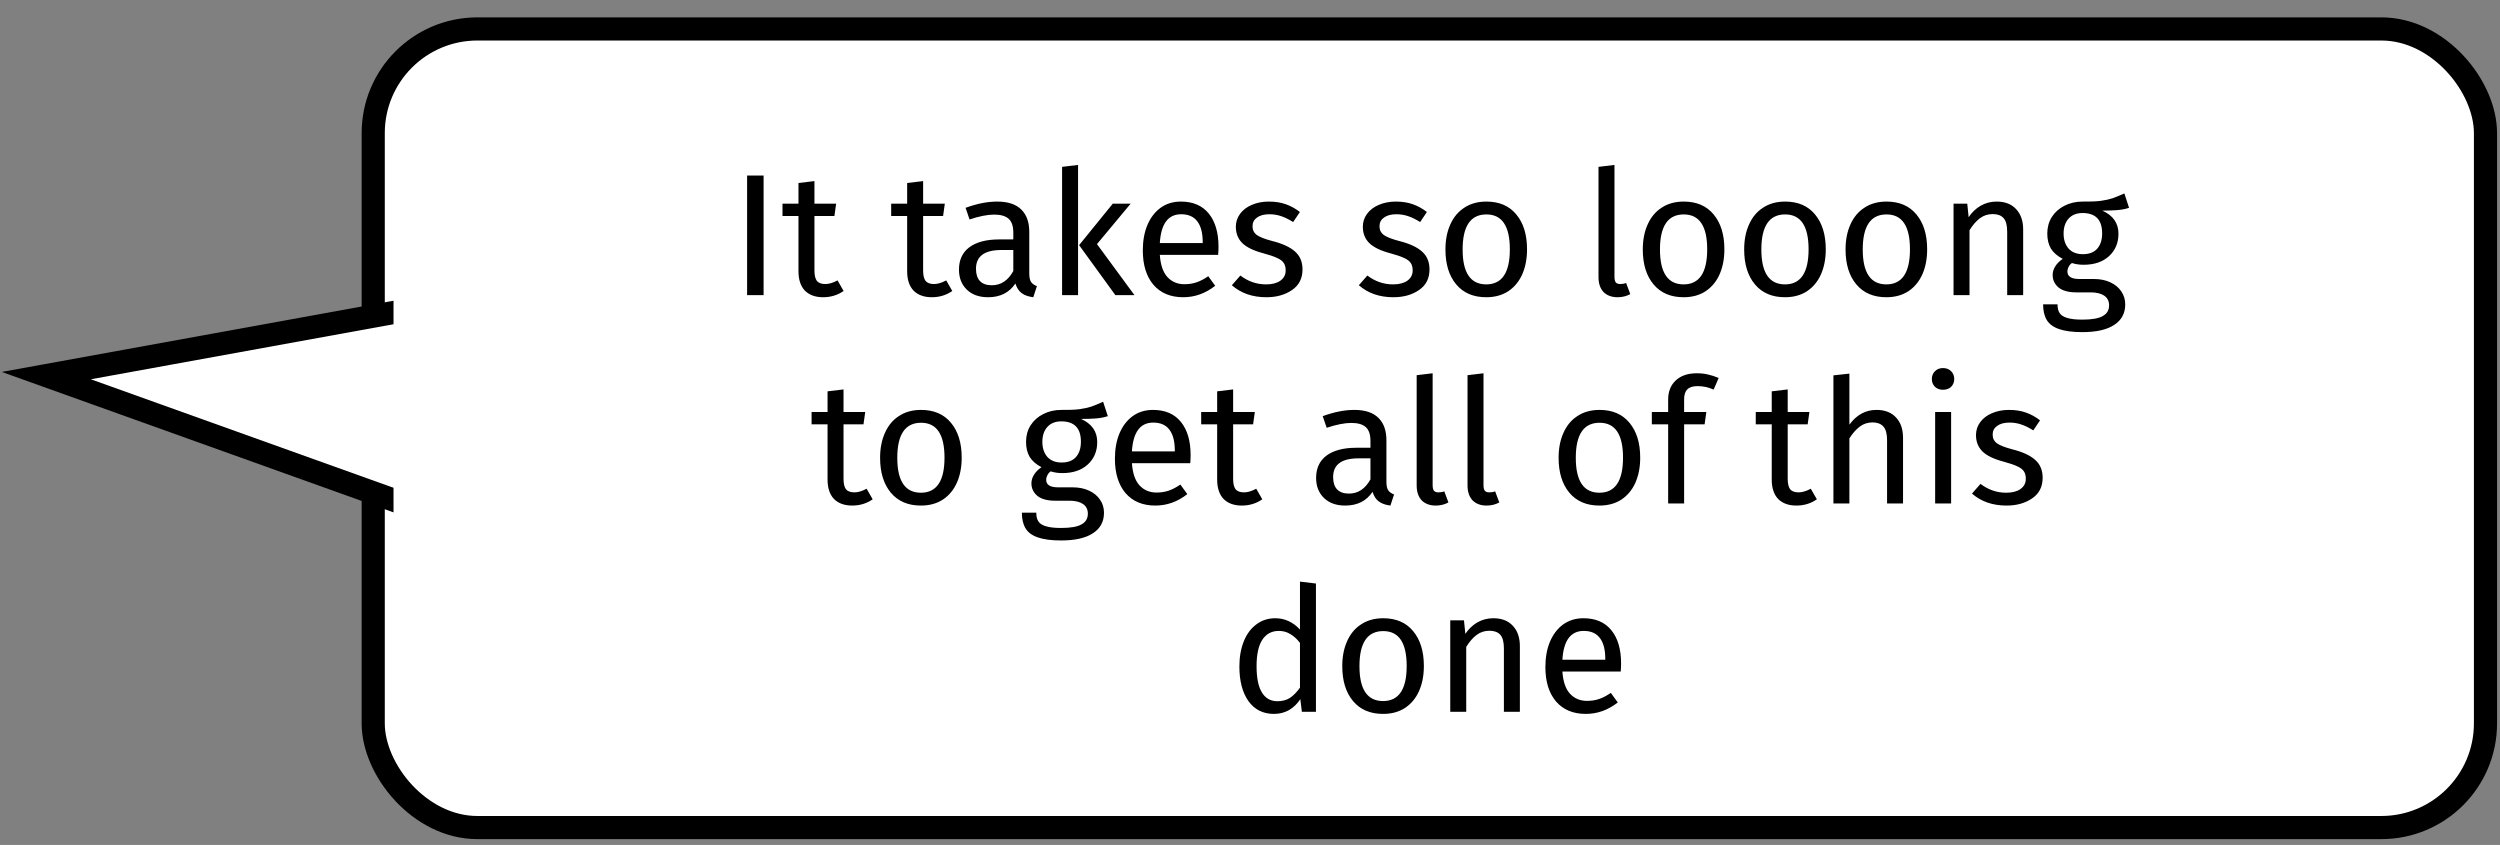 <svg width="432" height="146" viewBox="0 0 432 146" fill="none" xmlns="http://www.w3.org/2000/svg">
<rect x="0" y="0" width="432" height="146" fill="#808080" stroke="none"/>
<rect x="64.492" y="5.002" width="365" height="138" rx="18" fill="white" stroke="black" stroke-width="4"/>
<path d="M131.949 30.332V51.002H129.099V30.332H131.949ZM145.776 50.282C144.736 51.002 143.556 51.362 142.236 51.362C140.896 51.362 139.846 50.982 139.086 50.222C138.346 49.442 137.976 48.322 137.976 46.862V37.322H135.216V35.192H137.976V31.622L140.736 31.292V35.192H144.486L144.186 37.322H140.736V46.742C140.736 47.562 140.876 48.162 141.156 48.542C141.456 48.902 141.946 49.082 142.626 49.082C143.246 49.082 143.946 48.872 144.726 48.452L145.776 50.282ZM164.556 50.282C163.516 51.002 162.336 51.362 161.016 51.362C159.676 51.362 158.626 50.982 157.866 50.222C157.126 49.442 156.756 48.322 156.756 46.862V37.322H153.996V35.192H156.756V31.622L159.516 31.292V35.192H163.266L162.966 37.322H159.516V46.742C159.516 47.562 159.656 48.162 159.936 48.542C160.236 48.902 160.726 49.082 161.406 49.082C162.026 49.082 162.726 48.872 163.506 48.452L164.556 50.282ZM177.86 47.312C177.86 47.952 177.97 48.432 178.19 48.752C178.41 49.052 178.74 49.282 179.18 49.442L178.55 51.362C177.73 51.262 177.07 51.032 176.57 50.672C176.07 50.312 175.7 49.752 175.46 48.992C174.4 50.572 172.83 51.362 170.75 51.362C169.19 51.362 167.96 50.922 167.06 50.042C166.16 49.162 165.71 48.012 165.71 46.592C165.71 44.912 166.31 43.622 167.51 42.722C168.73 41.822 170.45 41.372 172.67 41.372H175.1V40.202C175.1 39.082 174.83 38.282 174.29 37.802C173.75 37.322 172.92 37.082 171.8 37.082C170.64 37.082 169.22 37.362 167.54 37.922L166.85 35.912C168.81 35.192 170.63 34.832 172.31 34.832C174.17 34.832 175.56 35.292 176.48 36.212C177.4 37.112 177.86 38.402 177.86 40.082V47.312ZM171.38 49.292C172.96 49.292 174.2 48.472 175.1 46.832V43.202H173.03C170.11 43.202 168.65 44.282 168.65 46.442C168.65 47.382 168.88 48.092 169.34 48.572C169.8 49.052 170.48 49.292 171.38 49.292ZM186.289 28.502V51.002H183.529V28.832L186.289 28.502ZM195.379 35.192L189.559 42.182L196.039 51.002H192.739L186.469 42.362L192.289 35.192H195.379ZM210.557 42.632C210.557 43.092 210.537 43.562 210.497 44.042H200.417C200.537 45.782 200.977 47.062 201.737 47.882C202.497 48.702 203.477 49.112 204.677 49.112C205.437 49.112 206.137 49.002 206.777 48.782C207.417 48.562 208.087 48.212 208.787 47.732L209.987 49.382C208.307 50.702 206.467 51.362 204.467 51.362C202.267 51.362 200.547 50.642 199.307 49.202C198.087 47.762 197.477 45.782 197.477 43.262C197.477 41.622 197.737 40.172 198.257 38.912C198.797 37.632 199.557 36.632 200.537 35.912C201.537 35.192 202.707 34.832 204.047 34.832C206.147 34.832 207.757 35.522 208.877 36.902C209.997 38.282 210.557 40.192 210.557 42.632ZM207.827 41.822C207.827 40.262 207.517 39.072 206.897 38.252C206.277 37.432 205.347 37.022 204.107 37.022C201.847 37.022 200.617 38.682 200.417 42.002H207.827V41.822ZM219.254 34.832C220.334 34.832 221.304 34.982 222.164 35.282C223.024 35.582 223.844 36.032 224.624 36.632L223.454 38.372C222.734 37.912 222.044 37.572 221.384 37.352C220.744 37.132 220.064 37.022 219.344 37.022C218.444 37.022 217.734 37.212 217.214 37.592C216.694 37.952 216.434 38.452 216.434 39.092C216.434 39.732 216.674 40.232 217.154 40.592C217.654 40.952 218.544 41.302 219.824 41.642C221.584 42.082 222.894 42.682 223.754 43.442C224.634 44.202 225.074 45.242 225.074 46.562C225.074 48.122 224.464 49.312 223.244 50.132C222.044 50.952 220.574 51.362 218.834 51.362C216.434 51.362 214.444 50.672 212.864 49.292L214.334 47.612C215.674 48.632 217.154 49.142 218.774 49.142C219.814 49.142 220.634 48.932 221.234 48.512C221.854 48.072 222.164 47.482 222.164 46.742C222.164 46.202 222.054 45.772 221.834 45.452C221.614 45.112 221.234 44.822 220.694 44.582C220.154 44.322 219.364 44.052 218.324 43.772C216.644 43.332 215.424 42.742 214.664 42.002C213.924 41.262 213.554 40.322 213.554 39.182C213.554 38.362 213.794 37.622 214.274 36.962C214.774 36.282 215.454 35.762 216.314 35.402C217.194 35.022 218.174 34.832 219.254 34.832ZM241.198 34.832C242.278 34.832 243.248 34.982 244.108 35.282C244.968 35.582 245.788 36.032 246.568 36.632L245.398 38.372C244.678 37.912 243.988 37.572 243.328 37.352C242.688 37.132 242.008 37.022 241.288 37.022C240.388 37.022 239.678 37.212 239.158 37.592C238.638 37.952 238.378 38.452 238.378 39.092C238.378 39.732 238.618 40.232 239.098 40.592C239.598 40.952 240.488 41.302 241.768 41.642C243.528 42.082 244.838 42.682 245.698 43.442C246.578 44.202 247.018 45.242 247.018 46.562C247.018 48.122 246.408 49.312 245.188 50.132C243.988 50.952 242.518 51.362 240.778 51.362C238.378 51.362 236.388 50.672 234.808 49.292L236.278 47.612C237.618 48.632 239.098 49.142 240.718 49.142C241.758 49.142 242.578 48.932 243.178 48.512C243.798 48.072 244.108 47.482 244.108 46.742C244.108 46.202 243.998 45.772 243.778 45.452C243.558 45.112 243.178 44.822 242.638 44.582C242.098 44.322 241.308 44.052 240.268 43.772C238.588 43.332 237.368 42.742 236.608 42.002C235.868 41.262 235.498 40.322 235.498 39.182C235.498 38.362 235.738 37.622 236.218 36.962C236.718 36.282 237.398 35.762 238.258 35.402C239.138 35.022 240.118 34.832 241.198 34.832ZM256.852 34.832C259.072 34.832 260.792 35.572 262.012 37.052C263.252 38.532 263.872 40.542 263.872 43.082C263.872 44.722 263.592 46.172 263.032 47.432C262.472 48.672 261.662 49.642 260.602 50.342C259.542 51.022 258.282 51.362 256.822 51.362C254.602 51.362 252.872 50.622 251.632 49.142C250.392 47.662 249.772 45.652 249.772 43.112C249.772 41.472 250.052 40.032 250.612 38.792C251.172 37.532 251.982 36.562 253.042 35.882C254.102 35.182 255.372 34.832 256.852 34.832ZM256.852 37.052C254.112 37.052 252.742 39.072 252.742 43.112C252.742 47.132 254.102 49.142 256.822 49.142C259.542 49.142 260.902 47.122 260.902 43.082C260.902 39.062 259.552 37.052 256.852 37.052ZM279.521 51.362C278.501 51.362 277.691 51.062 277.091 50.462C276.511 49.842 276.221 48.982 276.221 47.882V28.832L278.981 28.502V47.822C278.981 48.262 279.051 48.582 279.191 48.782C279.351 48.982 279.611 49.082 279.971 49.082C280.351 49.082 280.691 49.022 280.991 48.902L281.711 50.822C281.051 51.182 280.321 51.362 279.521 51.362ZM290.953 34.832C293.173 34.832 294.893 35.572 296.113 37.052C297.353 38.532 297.973 40.542 297.973 43.082C297.973 44.722 297.693 46.172 297.133 47.432C296.573 48.672 295.763 49.642 294.703 50.342C293.643 51.022 292.383 51.362 290.923 51.362C288.703 51.362 286.973 50.622 285.733 49.142C284.493 47.662 283.873 45.652 283.873 43.112C283.873 41.472 284.153 40.032 284.713 38.792C285.273 37.532 286.083 36.562 287.143 35.882C288.203 35.182 289.473 34.832 290.953 34.832ZM290.953 37.052C288.213 37.052 286.843 39.072 286.843 43.112C286.843 47.132 288.203 49.142 290.923 49.142C293.643 49.142 295.003 47.122 295.003 43.082C295.003 39.062 293.653 37.052 290.953 37.052ZM308.473 34.832C310.693 34.832 312.413 35.572 313.633 37.052C314.873 38.532 315.493 40.542 315.493 43.082C315.493 44.722 315.213 46.172 314.653 47.432C314.093 48.672 313.283 49.642 312.223 50.342C311.163 51.022 309.903 51.362 308.443 51.362C306.223 51.362 304.493 50.622 303.253 49.142C302.013 47.662 301.393 45.652 301.393 43.112C301.393 41.472 301.673 40.032 302.233 38.792C302.793 37.532 303.603 36.562 304.663 35.882C305.723 35.182 306.993 34.832 308.473 34.832ZM308.473 37.052C305.733 37.052 304.363 39.072 304.363 43.112C304.363 47.132 305.723 49.142 308.443 49.142C311.163 49.142 312.523 47.122 312.523 43.082C312.523 39.062 311.173 37.052 308.473 37.052ZM325.992 34.832C328.212 34.832 329.932 35.572 331.152 37.052C332.392 38.532 333.012 40.542 333.012 43.082C333.012 44.722 332.732 46.172 332.172 47.432C331.612 48.672 330.802 49.642 329.742 50.342C328.682 51.022 327.422 51.362 325.962 51.362C323.742 51.362 322.012 50.622 320.772 49.142C319.532 47.662 318.912 45.652 318.912 43.112C318.912 41.472 319.192 40.032 319.752 38.792C320.312 37.532 321.122 36.562 322.182 35.882C323.242 35.182 324.512 34.832 325.992 34.832ZM325.992 37.052C323.252 37.052 321.882 39.072 321.882 43.112C321.882 47.132 323.242 49.142 325.962 49.142C328.682 49.142 330.042 47.122 330.042 43.082C330.042 39.062 328.692 37.052 325.992 37.052ZM345.012 34.832C346.452 34.832 347.572 35.262 348.372 36.122C349.192 36.982 349.602 38.162 349.602 39.662V51.002H346.842V40.052C346.842 38.932 346.632 38.142 346.212 37.682C345.792 37.222 345.172 36.992 344.352 36.992C343.512 36.992 342.772 37.232 342.132 37.712C341.492 38.192 340.892 38.882 340.332 39.782V51.002H337.572V35.192H339.942L340.182 37.532C340.742 36.692 341.432 36.032 342.252 35.552C343.092 35.072 344.012 34.832 345.012 34.832ZM367.9 35.912C367.3 36.112 366.64 36.242 365.92 36.302C365.2 36.362 364.32 36.392 363.28 36.392C365.14 37.232 366.07 38.562 366.07 40.382C366.07 41.962 365.53 43.252 364.45 44.252C363.37 45.252 361.9 45.752 360.04 45.752C359.32 45.752 358.65 45.652 358.03 45.452C357.79 45.612 357.6 45.832 357.46 46.112C357.32 46.372 357.25 46.642 357.25 46.922C357.25 47.782 357.94 48.212 359.32 48.212H361.84C362.9 48.212 363.84 48.402 364.66 48.782C365.48 49.162 366.11 49.682 366.55 50.342C367.01 51.002 367.24 51.752 367.24 52.592C367.24 54.132 366.61 55.312 365.35 56.132C364.09 56.972 362.25 57.392 359.83 57.392C358.13 57.392 356.78 57.212 355.78 56.852C354.8 56.512 354.1 55.992 353.68 55.292C353.26 54.592 353.05 53.692 353.05 52.592H355.54C355.54 53.232 355.66 53.732 355.9 54.092C356.14 54.472 356.57 54.752 357.19 54.932C357.81 55.132 358.69 55.232 359.83 55.232C361.49 55.232 362.67 55.022 363.37 54.602C364.09 54.202 364.45 53.592 364.45 52.772C364.45 52.032 364.17 51.472 363.61 51.092C363.05 50.712 362.27 50.522 361.27 50.522H358.78C357.44 50.522 356.42 50.242 355.72 49.682C355.04 49.102 354.7 48.382 354.7 47.522C354.7 47.002 354.85 46.502 355.15 46.022C355.45 45.542 355.88 45.112 356.44 44.732C355.52 44.252 354.84 43.662 354.4 42.962C353.98 42.242 353.77 41.372 353.77 40.352C353.77 39.292 354.03 38.342 354.55 37.502C355.09 36.662 355.82 36.012 356.74 35.552C357.68 35.072 358.72 34.832 359.86 34.832C361.1 34.852 362.14 34.812 362.98 34.712C363.82 34.592 364.51 34.442 365.05 34.262C365.61 34.062 366.29 33.782 367.09 33.422L367.9 35.912ZM359.86 36.812C358.82 36.812 358.01 37.142 357.43 37.802C356.87 38.442 356.59 39.292 356.59 40.352C356.59 41.432 356.88 42.302 357.46 42.962C358.04 43.602 358.86 43.922 359.92 43.922C361 43.922 361.82 43.612 362.38 42.992C362.96 42.352 363.25 41.462 363.25 40.322C363.25 37.982 362.12 36.812 359.86 36.812ZM150.801 86.282C149.761 87.002 148.581 87.362 147.261 87.362C145.921 87.362 144.871 86.982 144.111 86.222C143.371 85.442 143.001 84.322 143.001 82.862V73.322H140.241V71.192H143.001V67.622L145.761 67.292V71.192H149.511L149.211 73.322H145.761V82.742C145.761 83.562 145.901 84.162 146.181 84.542C146.481 84.902 146.971 85.082 147.651 85.082C148.271 85.082 148.971 84.872 149.751 84.452L150.801 86.282ZM159.161 70.832C161.381 70.832 163.101 71.572 164.321 73.052C165.561 74.532 166.181 76.542 166.181 79.082C166.181 80.722 165.901 82.172 165.341 83.432C164.781 84.672 163.971 85.642 162.911 86.342C161.851 87.022 160.591 87.362 159.131 87.362C156.911 87.362 155.181 86.622 153.941 85.142C152.701 83.662 152.081 81.652 152.081 79.112C152.081 77.472 152.361 76.032 152.921 74.792C153.481 73.532 154.291 72.562 155.351 71.882C156.411 71.182 157.681 70.832 159.161 70.832ZM159.161 73.052C156.421 73.052 155.051 75.072 155.051 79.112C155.051 83.132 156.411 85.142 159.131 85.142C161.851 85.142 163.211 83.122 163.211 79.082C163.211 75.062 161.861 73.052 159.161 73.052ZM191.43 71.912C190.83 72.112 190.17 72.242 189.45 72.302C188.73 72.362 187.85 72.392 186.81 72.392C188.67 73.232 189.6 74.562 189.6 76.382C189.6 77.962 189.06 79.252 187.98 80.252C186.9 81.252 185.43 81.752 183.57 81.752C182.85 81.752 182.18 81.652 181.56 81.452C181.32 81.612 181.13 81.832 180.99 82.112C180.85 82.372 180.78 82.642 180.78 82.922C180.78 83.782 181.47 84.212 182.85 84.212H185.37C186.43 84.212 187.37 84.402 188.19 84.782C189.01 85.162 189.64 85.682 190.08 86.342C190.54 87.002 190.77 87.752 190.77 88.592C190.77 90.132 190.14 91.312 188.88 92.132C187.62 92.972 185.78 93.392 183.36 93.392C181.66 93.392 180.31 93.212 179.31 92.852C178.33 92.512 177.63 91.992 177.21 91.292C176.79 90.592 176.58 89.692 176.58 88.592H179.07C179.07 89.232 179.19 89.732 179.43 90.092C179.67 90.472 180.1 90.752 180.72 90.932C181.34 91.132 182.22 91.232 183.36 91.232C185.02 91.232 186.2 91.022 186.9 90.602C187.62 90.202 187.98 89.592 187.98 88.772C187.98 88.032 187.7 87.472 187.14 87.092C186.58 86.712 185.8 86.522 184.8 86.522H182.31C180.97 86.522 179.95 86.242 179.25 85.682C178.57 85.102 178.23 84.382 178.23 83.522C178.23 83.002 178.38 82.502 178.68 82.022C178.98 81.542 179.41 81.112 179.97 80.732C179.05 80.252 178.37 79.662 177.93 78.962C177.51 78.242 177.3 77.372 177.3 76.352C177.3 75.292 177.56 74.342 178.08 73.502C178.62 72.662 179.35 72.012 180.27 71.552C181.21 71.072 182.25 70.832 183.39 70.832C184.63 70.852 185.67 70.812 186.51 70.712C187.35 70.592 188.04 70.442 188.58 70.262C189.14 70.062 189.82 69.782 190.62 69.422L191.43 71.912ZM183.39 72.812C182.35 72.812 181.54 73.142 180.96 73.802C180.4 74.442 180.12 75.292 180.12 76.352C180.12 77.432 180.41 78.302 180.99 78.962C181.57 79.602 182.39 79.922 183.45 79.922C184.53 79.922 185.35 79.612 185.91 78.992C186.49 78.352 186.78 77.462 186.78 76.322C186.78 73.982 185.65 72.812 183.39 72.812ZM205.737 78.632C205.737 79.092 205.717 79.562 205.677 80.042H195.597C195.717 81.782 196.157 83.062 196.917 83.882C197.677 84.702 198.657 85.112 199.857 85.112C200.617 85.112 201.317 85.002 201.957 84.782C202.597 84.562 203.267 84.212 203.967 83.732L205.167 85.382C203.487 86.702 201.647 87.362 199.647 87.362C197.447 87.362 195.727 86.642 194.487 85.202C193.267 83.762 192.657 81.782 192.657 79.262C192.657 77.622 192.917 76.172 193.437 74.912C193.977 73.632 194.737 72.632 195.717 71.912C196.717 71.192 197.887 70.832 199.227 70.832C201.327 70.832 202.937 71.522 204.057 72.902C205.177 74.282 205.737 76.192 205.737 78.632ZM203.007 77.822C203.007 76.262 202.697 75.072 202.077 74.252C201.457 73.432 200.527 73.022 199.287 73.022C197.027 73.022 195.797 74.682 195.597 78.002H203.007V77.822ZM218.125 86.282C217.085 87.002 215.905 87.362 214.585 87.362C213.245 87.362 212.195 86.982 211.435 86.222C210.695 85.442 210.325 84.322 210.325 82.862V73.322H207.565V71.192H210.325V67.622L213.085 67.292V71.192H216.835L216.535 73.322H213.085V82.742C213.085 83.562 213.225 84.162 213.505 84.542C213.805 84.902 214.295 85.082 214.975 85.082C215.595 85.082 216.295 84.872 217.075 84.452L218.125 86.282ZM239.574 83.312C239.574 83.952 239.684 84.432 239.904 84.752C240.124 85.052 240.454 85.282 240.894 85.442L240.264 87.362C239.444 87.262 238.784 87.032 238.284 86.672C237.784 86.312 237.414 85.752 237.174 84.992C236.114 86.572 234.544 87.362 232.464 87.362C230.904 87.362 229.674 86.922 228.774 86.042C227.874 85.162 227.424 84.012 227.424 82.592C227.424 80.912 228.024 79.622 229.224 78.722C230.444 77.822 232.164 77.372 234.384 77.372H236.814V76.202C236.814 75.082 236.544 74.282 236.004 73.802C235.464 73.322 234.634 73.082 233.514 73.082C232.354 73.082 230.934 73.362 229.254 73.922L228.564 71.912C230.524 71.192 232.344 70.832 234.024 70.832C235.884 70.832 237.274 71.292 238.194 72.212C239.114 73.112 239.574 74.402 239.574 76.082V83.312ZM233.094 85.292C234.674 85.292 235.914 84.472 236.814 82.832V79.202H234.744C231.824 79.202 230.364 80.282 230.364 82.442C230.364 83.382 230.594 84.092 231.054 84.572C231.514 85.052 232.194 85.292 233.094 85.292ZM248.1 87.362C247.08 87.362 246.27 87.062 245.67 86.462C245.09 85.842 244.8 84.982 244.8 83.882V64.832L247.56 64.502V83.822C247.56 84.262 247.63 84.582 247.77 84.782C247.93 84.982 248.19 85.082 248.55 85.082C248.93 85.082 249.27 85.022 249.57 84.902L250.29 86.822C249.63 87.182 248.9 87.362 248.1 87.362ZM256.889 87.362C255.869 87.362 255.059 87.062 254.459 86.462C253.879 85.842 253.589 84.982 253.589 83.882V64.832L256.349 64.502V83.822C256.349 84.262 256.419 84.582 256.559 84.782C256.719 84.982 256.979 85.082 257.339 85.082C257.719 85.082 258.059 85.022 258.359 84.902L259.079 86.822C258.419 87.182 257.689 87.362 256.889 87.362ZM276.407 70.832C278.627 70.832 280.347 71.572 281.567 73.052C282.807 74.532 283.427 76.542 283.427 79.082C283.427 80.722 283.147 82.172 282.587 83.432C282.027 84.672 281.217 85.642 280.157 86.342C279.097 87.022 277.837 87.362 276.377 87.362C274.157 87.362 272.427 86.622 271.187 85.142C269.947 83.662 269.327 81.652 269.327 79.112C269.327 77.472 269.607 76.032 270.167 74.792C270.727 73.532 271.537 72.562 272.597 71.882C273.657 71.182 274.927 70.832 276.407 70.832ZM276.407 73.052C273.667 73.052 272.297 75.072 272.297 79.112C272.297 83.132 273.657 85.142 276.377 85.142C279.097 85.142 280.457 83.122 280.457 79.082C280.457 75.062 279.107 73.052 276.407 73.052ZM293.357 66.722C292.517 66.722 291.917 66.912 291.557 67.292C291.197 67.652 291.017 68.222 291.017 69.002V71.192H294.857L294.557 73.322H291.017V87.002H288.257V73.322H285.437V71.192H288.257V69.032C288.257 67.672 288.687 66.582 289.547 65.762C290.427 64.922 291.647 64.502 293.207 64.502C293.927 64.502 294.567 64.572 295.127 64.712C295.707 64.832 296.327 65.032 296.987 65.312L296.117 67.322C295.217 66.922 294.297 66.722 293.357 66.722ZM313.955 86.282C312.915 87.002 311.735 87.362 310.415 87.362C309.075 87.362 308.025 86.982 307.265 86.222C306.525 85.442 306.155 84.322 306.155 82.862V73.322H303.395V71.192H306.155V67.622L308.915 67.292V71.192H312.665L312.365 73.322H308.915V82.742C308.915 83.562 309.055 84.162 309.335 84.542C309.635 84.902 310.125 85.082 310.805 85.082C311.425 85.082 312.125 84.872 312.905 84.452L313.955 86.282ZM324.255 70.832C325.695 70.832 326.815 71.262 327.615 72.122C328.435 72.982 328.845 74.162 328.845 75.662V87.002H326.085V76.052C326.085 74.932 325.865 74.142 325.425 73.682C325.005 73.222 324.385 72.992 323.565 72.992C322.745 72.992 322.015 73.232 321.375 73.712C320.735 74.192 320.135 74.872 319.575 75.752V87.002H316.815V64.862L319.575 64.562V73.382C320.815 71.682 322.375 70.832 324.255 70.832ZM337.153 71.192V87.002H334.393V71.192H337.153ZM335.743 63.602C336.323 63.602 336.793 63.782 337.153 64.142C337.513 64.502 337.693 64.952 337.693 65.492C337.693 66.032 337.513 66.482 337.153 66.842C336.793 67.182 336.323 67.352 335.743 67.352C335.183 67.352 334.723 67.182 334.363 66.842C334.003 66.482 333.823 66.032 333.823 65.492C333.823 64.952 334.003 64.502 334.363 64.142C334.723 63.782 335.183 63.602 335.743 63.602ZM347.15 70.832C348.23 70.832 349.2 70.982 350.06 71.282C350.92 71.582 351.74 72.032 352.52 72.632L351.35 74.372C350.63 73.912 349.94 73.572 349.28 73.352C348.64 73.132 347.96 73.022 347.24 73.022C346.34 73.022 345.63 73.212 345.11 73.592C344.59 73.952 344.33 74.452 344.33 75.092C344.33 75.732 344.57 76.232 345.05 76.592C345.55 76.952 346.44 77.302 347.72 77.642C349.48 78.082 350.79 78.682 351.65 79.442C352.53 80.202 352.97 81.242 352.97 82.562C352.97 84.122 352.36 85.312 351.14 86.132C349.94 86.952 348.47 87.362 346.73 87.362C344.33 87.362 342.34 86.672 340.76 85.292L342.23 83.612C343.57 84.632 345.05 85.142 346.67 85.142C347.71 85.142 348.53 84.932 349.13 84.512C349.75 84.072 350.06 83.482 350.06 82.742C350.06 82.202 349.95 81.772 349.73 81.452C349.51 81.112 349.13 80.822 348.59 80.582C348.05 80.322 347.26 80.052 346.22 79.772C344.54 79.332 343.32 78.742 342.56 78.002C341.82 77.262 341.45 76.322 341.45 75.182C341.45 74.362 341.69 73.622 342.17 72.962C342.67 72.282 343.35 71.762 344.21 71.402C345.09 71.022 346.07 70.832 347.15 70.832ZM227.395 100.832V123.002H224.965L224.695 120.812C224.175 121.612 223.525 122.242 222.745 122.702C221.965 123.142 221.095 123.362 220.135 123.362C218.255 123.362 216.785 122.622 215.725 121.142C214.685 119.662 214.165 117.672 214.165 115.172C214.165 113.552 214.415 112.112 214.915 110.852C215.415 109.592 216.135 108.612 217.075 107.912C218.015 107.192 219.115 106.832 220.375 106.832C221.995 106.832 223.415 107.482 224.635 108.782V100.502L227.395 100.832ZM220.735 121.172C221.575 121.172 222.295 120.982 222.895 120.602C223.495 120.202 224.075 119.612 224.635 118.832V111.092C224.115 110.412 223.555 109.902 222.955 109.562C222.375 109.202 221.715 109.022 220.975 109.022C219.755 109.022 218.805 109.532 218.125 110.552C217.465 111.572 217.135 113.092 217.135 115.112C217.135 117.152 217.445 118.672 218.065 119.672C218.685 120.672 219.575 121.172 220.735 121.172ZM239.024 106.832C241.244 106.832 242.964 107.572 244.184 109.052C245.424 110.532 246.044 112.542 246.044 115.082C246.044 116.722 245.764 118.172 245.204 119.432C244.644 120.672 243.834 121.642 242.774 122.342C241.714 123.022 240.454 123.362 238.994 123.362C236.774 123.362 235.044 122.622 233.804 121.142C232.564 119.662 231.944 117.652 231.944 115.112C231.944 113.472 232.224 112.032 232.784 110.792C233.344 109.532 234.154 108.562 235.214 107.882C236.274 107.182 237.544 106.832 239.024 106.832ZM239.024 109.052C236.284 109.052 234.914 111.072 234.914 115.112C234.914 119.132 236.274 121.142 238.994 121.142C241.714 121.142 243.074 119.122 243.074 115.082C243.074 111.062 241.724 109.052 239.024 109.052ZM258.044 106.832C259.484 106.832 260.604 107.262 261.404 108.122C262.224 108.982 262.634 110.162 262.634 111.662V123.002H259.874V112.052C259.874 110.932 259.664 110.142 259.244 109.682C258.824 109.222 258.204 108.992 257.384 108.992C256.544 108.992 255.804 109.232 255.164 109.712C254.524 110.192 253.924 110.882 253.364 111.782V123.002H250.604V107.192H252.974L253.214 109.532C253.774 108.692 254.464 108.032 255.284 107.552C256.124 107.072 257.044 106.832 258.044 106.832ZM280.122 114.632C280.122 115.092 280.102 115.562 280.062 116.042H269.982C270.102 117.782 270.542 119.062 271.302 119.882C272.062 120.702 273.042 121.112 274.242 121.112C275.002 121.112 275.702 121.002 276.342 120.782C276.982 120.562 277.652 120.212 278.352 119.732L279.552 121.382C277.872 122.702 276.032 123.362 274.032 123.362C271.832 123.362 270.112 122.642 268.872 121.202C267.652 119.762 267.042 117.782 267.042 115.262C267.042 113.622 267.302 112.172 267.822 110.912C268.362 109.632 269.122 108.632 270.102 107.912C271.102 107.192 272.272 106.832 273.612 106.832C275.712 106.832 277.322 107.522 278.442 108.902C279.562 110.282 280.122 112.192 280.122 114.632ZM277.392 113.822C277.392 112.262 277.082 111.072 276.462 110.252C275.842 109.432 274.912 109.022 273.672 109.022C271.412 109.022 270.182 110.682 269.982 114.002H277.392V113.822Z" fill="black"/>
<path d="M106.726 46.954L115.211 99.987L73.584 88.415L8 64.904L106.726 46.954Z" fill="white" stroke="black" stroke-width="4"/>
<rect x="68" y="37" width="55" height="67" fill="white"/>
</svg>
